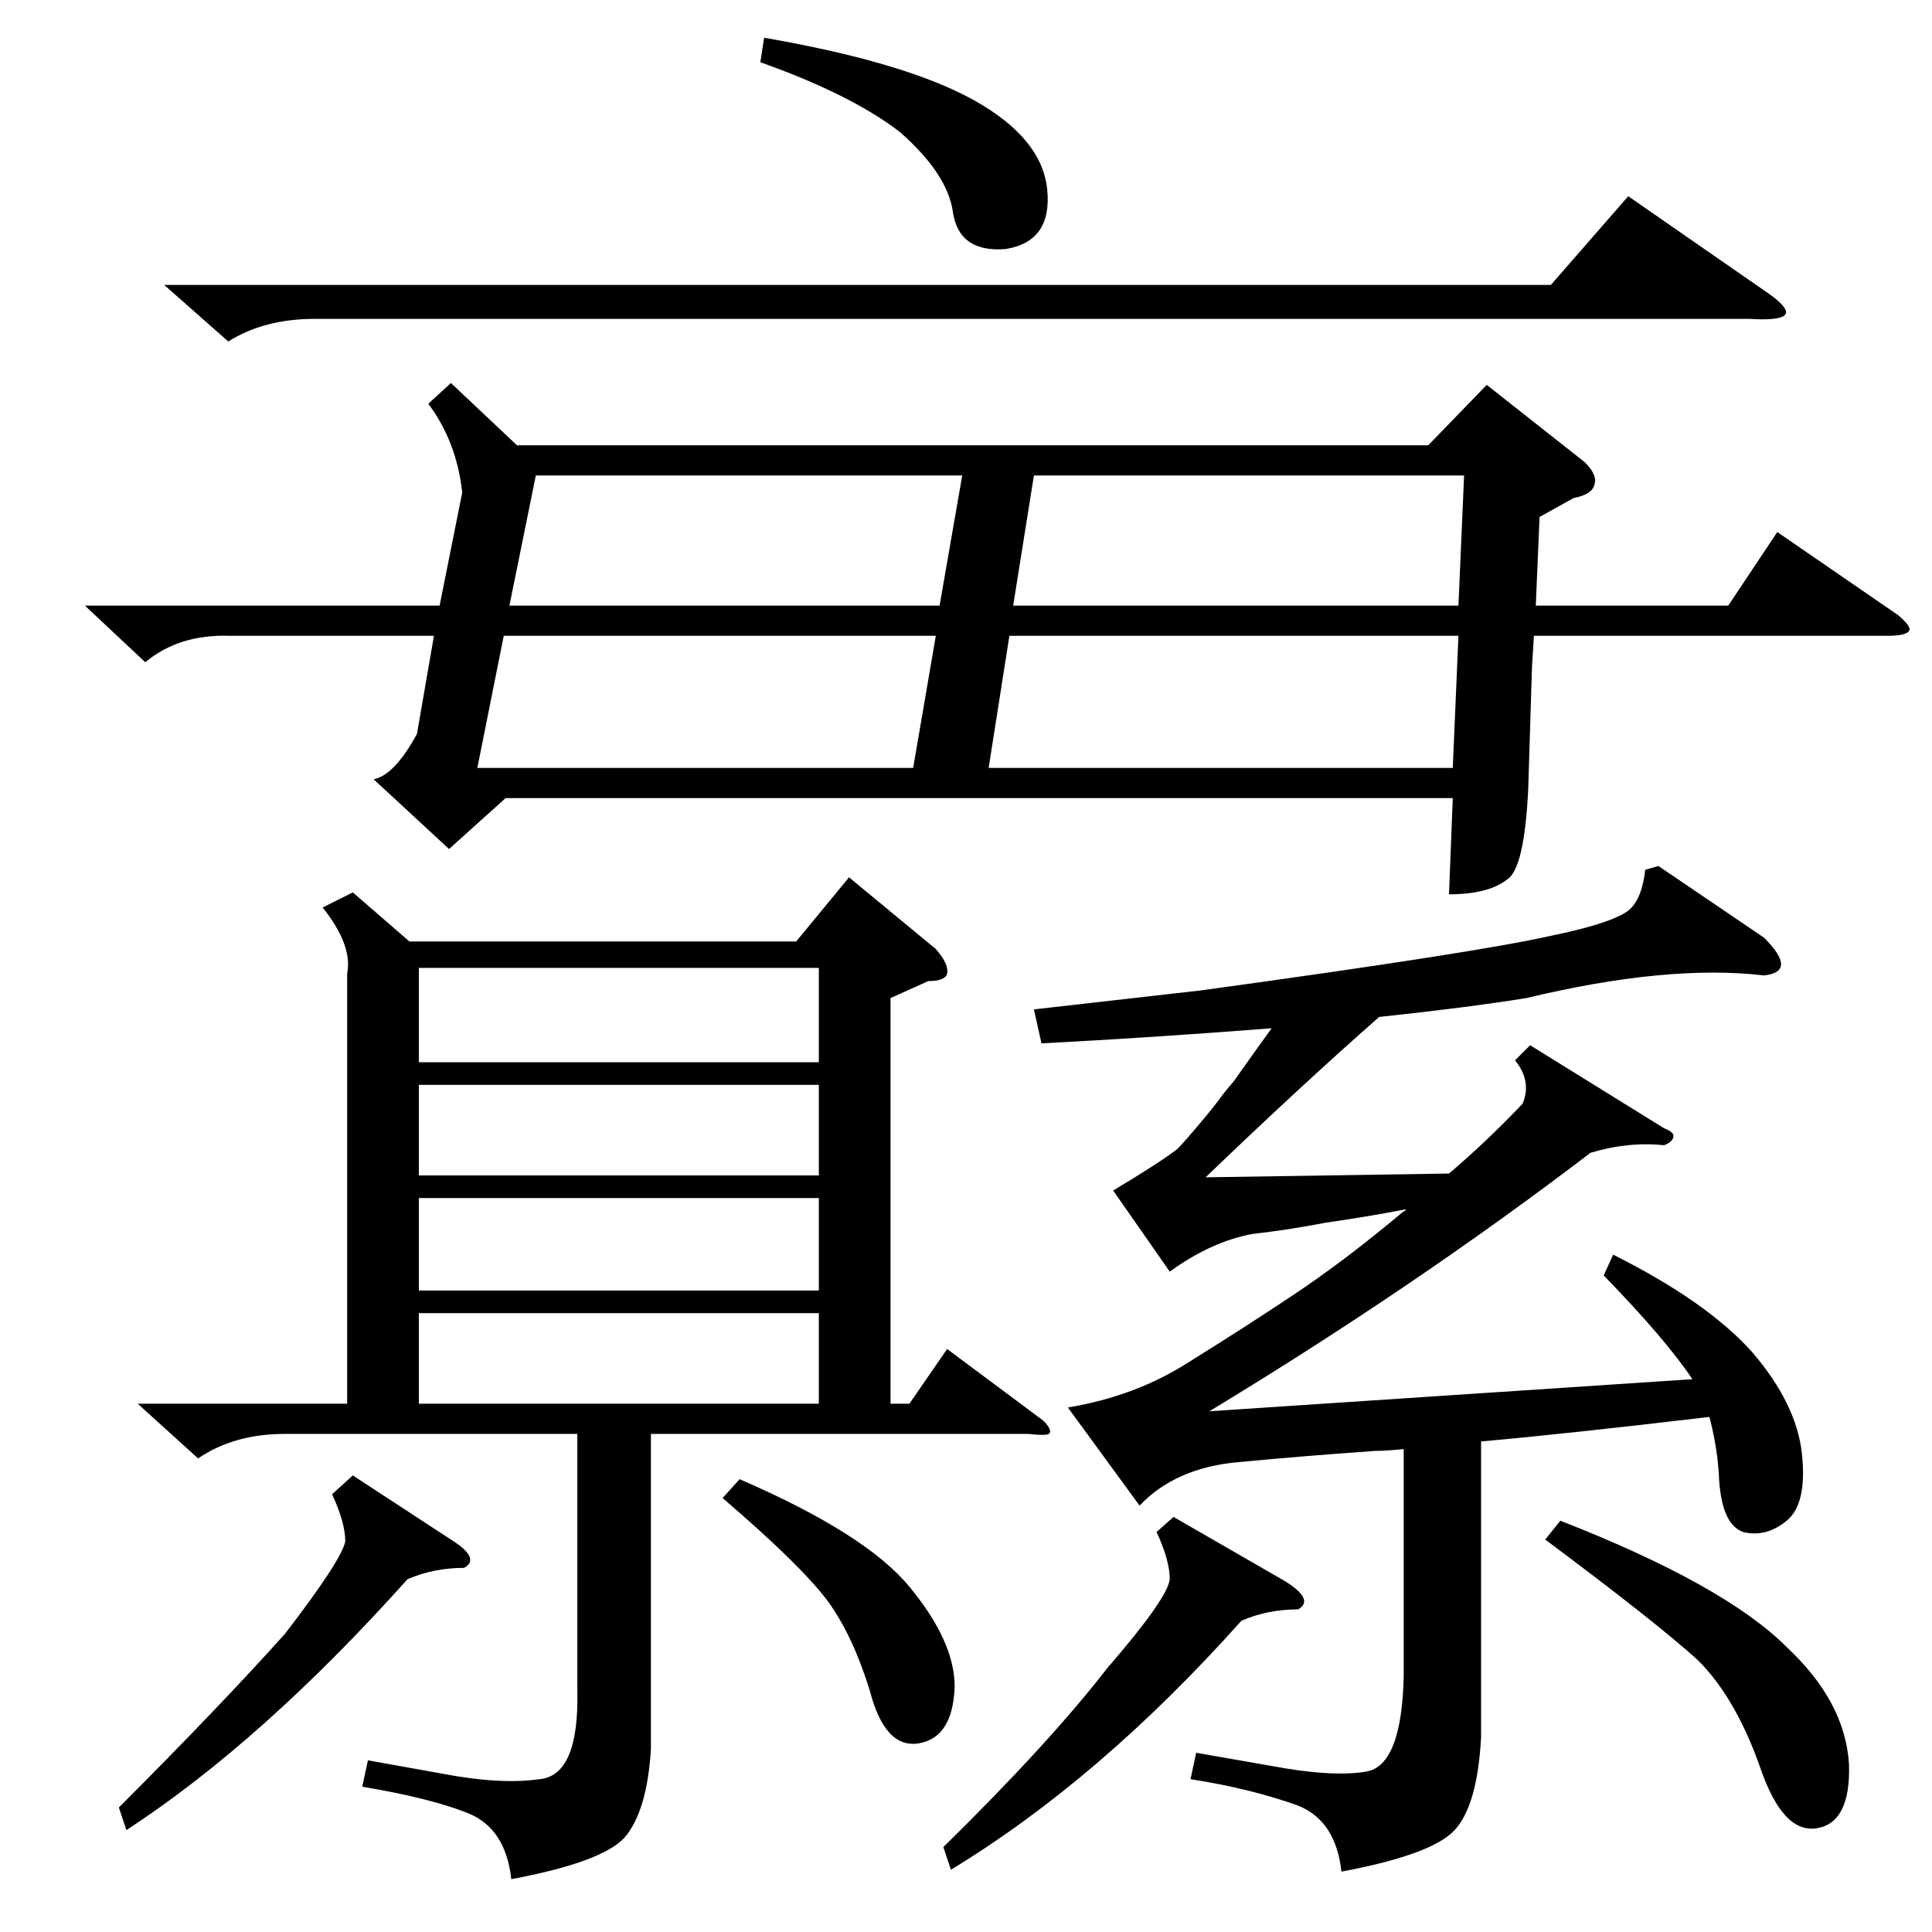 <?xml version="1.0" standalone="no"?>
<!DOCTYPE svg PUBLIC "-//W3C//DTD SVG 1.1//EN" "http://www.w3.org/Graphics/SVG/1.1/DTD/svg11.dtd" >
<svg xmlns="http://www.w3.org/2000/svg" xmlns:xlink="http://www.w3.org/1999/xlink" version="1.1" viewBox="0 -205 1024 1024">
  <g transform="matrix(1 0 0 -1 0 819)">
   <path fill="currentColor"
d="M45 703h188l12 60q-3 27 -18 47l12 11l35 -33h483l31 32l52 -41q7 -7 5 -12q-1 -5 -11 -7l-18 -10l-2 -47h102l26 39l64 -44q7 -6 6 -8q-1 -3 -12 -3h-187l-1 -16l-2 -65q-2 -42 -11 -48q-10 -8 -31 -8l2 51h-502l-30 -27l-40 37q11 2 23 24l9 52h-108q-27 1 -45 -14z
M187 551l30 -26h205l28 34l46 -38q7 -8 6 -13q-1 -4 -10 -4l-20 -9v-215h10l20 29l51 -38q5 -5 3 -7q-2 -1 -11 0h-200v-167q-2 -33 -14 -47q-12 -13 -60 -22q-3 27 -23 35t-56 14l3 14l39 -7q31 -6 52 -3q21 2 20 47v136h-155q-27 0 -46 -13l-32 29h111v228q3 15 -13 35z
M639 400l129 2q20 17 39 37q5 12 -4 23l8 8l71 -44q5 -2 5 -4q0 -3 -5 -5q-19 2 -39 -4q-93 -71 -202 -137l256 17q-14 21 -47 55l5 11q50 -25 74 -52q23 -27 26 -53q3 -27 -8 -36t-23 -6q-12 4 -13 31q-1 15 -5 30q-76 -9 -121 -13v-157q-2 -36 -14 -49t-60 -22
q-3 27 -23 35q-25 9 -57 14l3 14l40 -7q32 -6 50 -3q19 3 20 51v120q-9 -1 -15 -1q-42 -3 -73 -6q-33 -3 -52 -23l-38 52q36 6 64 24q29 18 56 36t58 44q1 0 1 1q-21 -4 -42 -7q-21 -4 -39 -6q-22 -4 -44 -20l-30 43q25 15 34 22q4 4 14 16q5 6 8 10q2 3 8 10q12 17 20 28
q-64 -5 -122 -8l-4 18l88 10q146 20 186 29q29 6 39 12q9 5 11 23l7 2l56 -38q9 -9 9 -14t-9 -6q-51 6 -126 -12q-31 -5 -78 -10q-41 -36 -92 -85zM87 873h735l41 47l75 -52q11 -8 8 -11t-19 -2h-760q-27 0 -46 -12zM535 687l-11 -70h246l3 70h-238zM776 772h-228l-11 -69
h236zM267 687l-14 -70h231l12 70h-229zM284 772l-14 -69h228l12 69h-226zM434 511h-212v-50h212v50zM222 449v-48h212v48h-212zM222 328v-48h212v48h-212zM222 389v-49h212v49h-212zM819 208l8 10q87 -34 120 -67q31 -29 33 -62q1 -31 -17 -34t-30 32q-13 37 -33 57
q-22 20 -81 64zM622 220l59 -34q16 -10 7 -15q-16 0 -30 -6q-75 -84 -154 -132l-4 12q56 55 87 95q32 37 33 47q0 10 -7 25zM187 242l52 -34q16 -10 7 -15q-16 0 -30 -6q-77 -86 -149 -133l-4 12q53 53 88 92q30 39 32 49q0 10 -7 25zM403 991l2 13q75 -13 111 -33t39 -47
q3 -28 -22 -32q-25 -2 -28 20q-3 20 -28 42q-26 20 -74 37zM383 230l9 10q67 -29 90 -57q24 -29 24 -53q-1 -27 -19 -30t-26 28q-9 29 -22 47q-14 19 -56 55z" />
  </g>

</svg>
